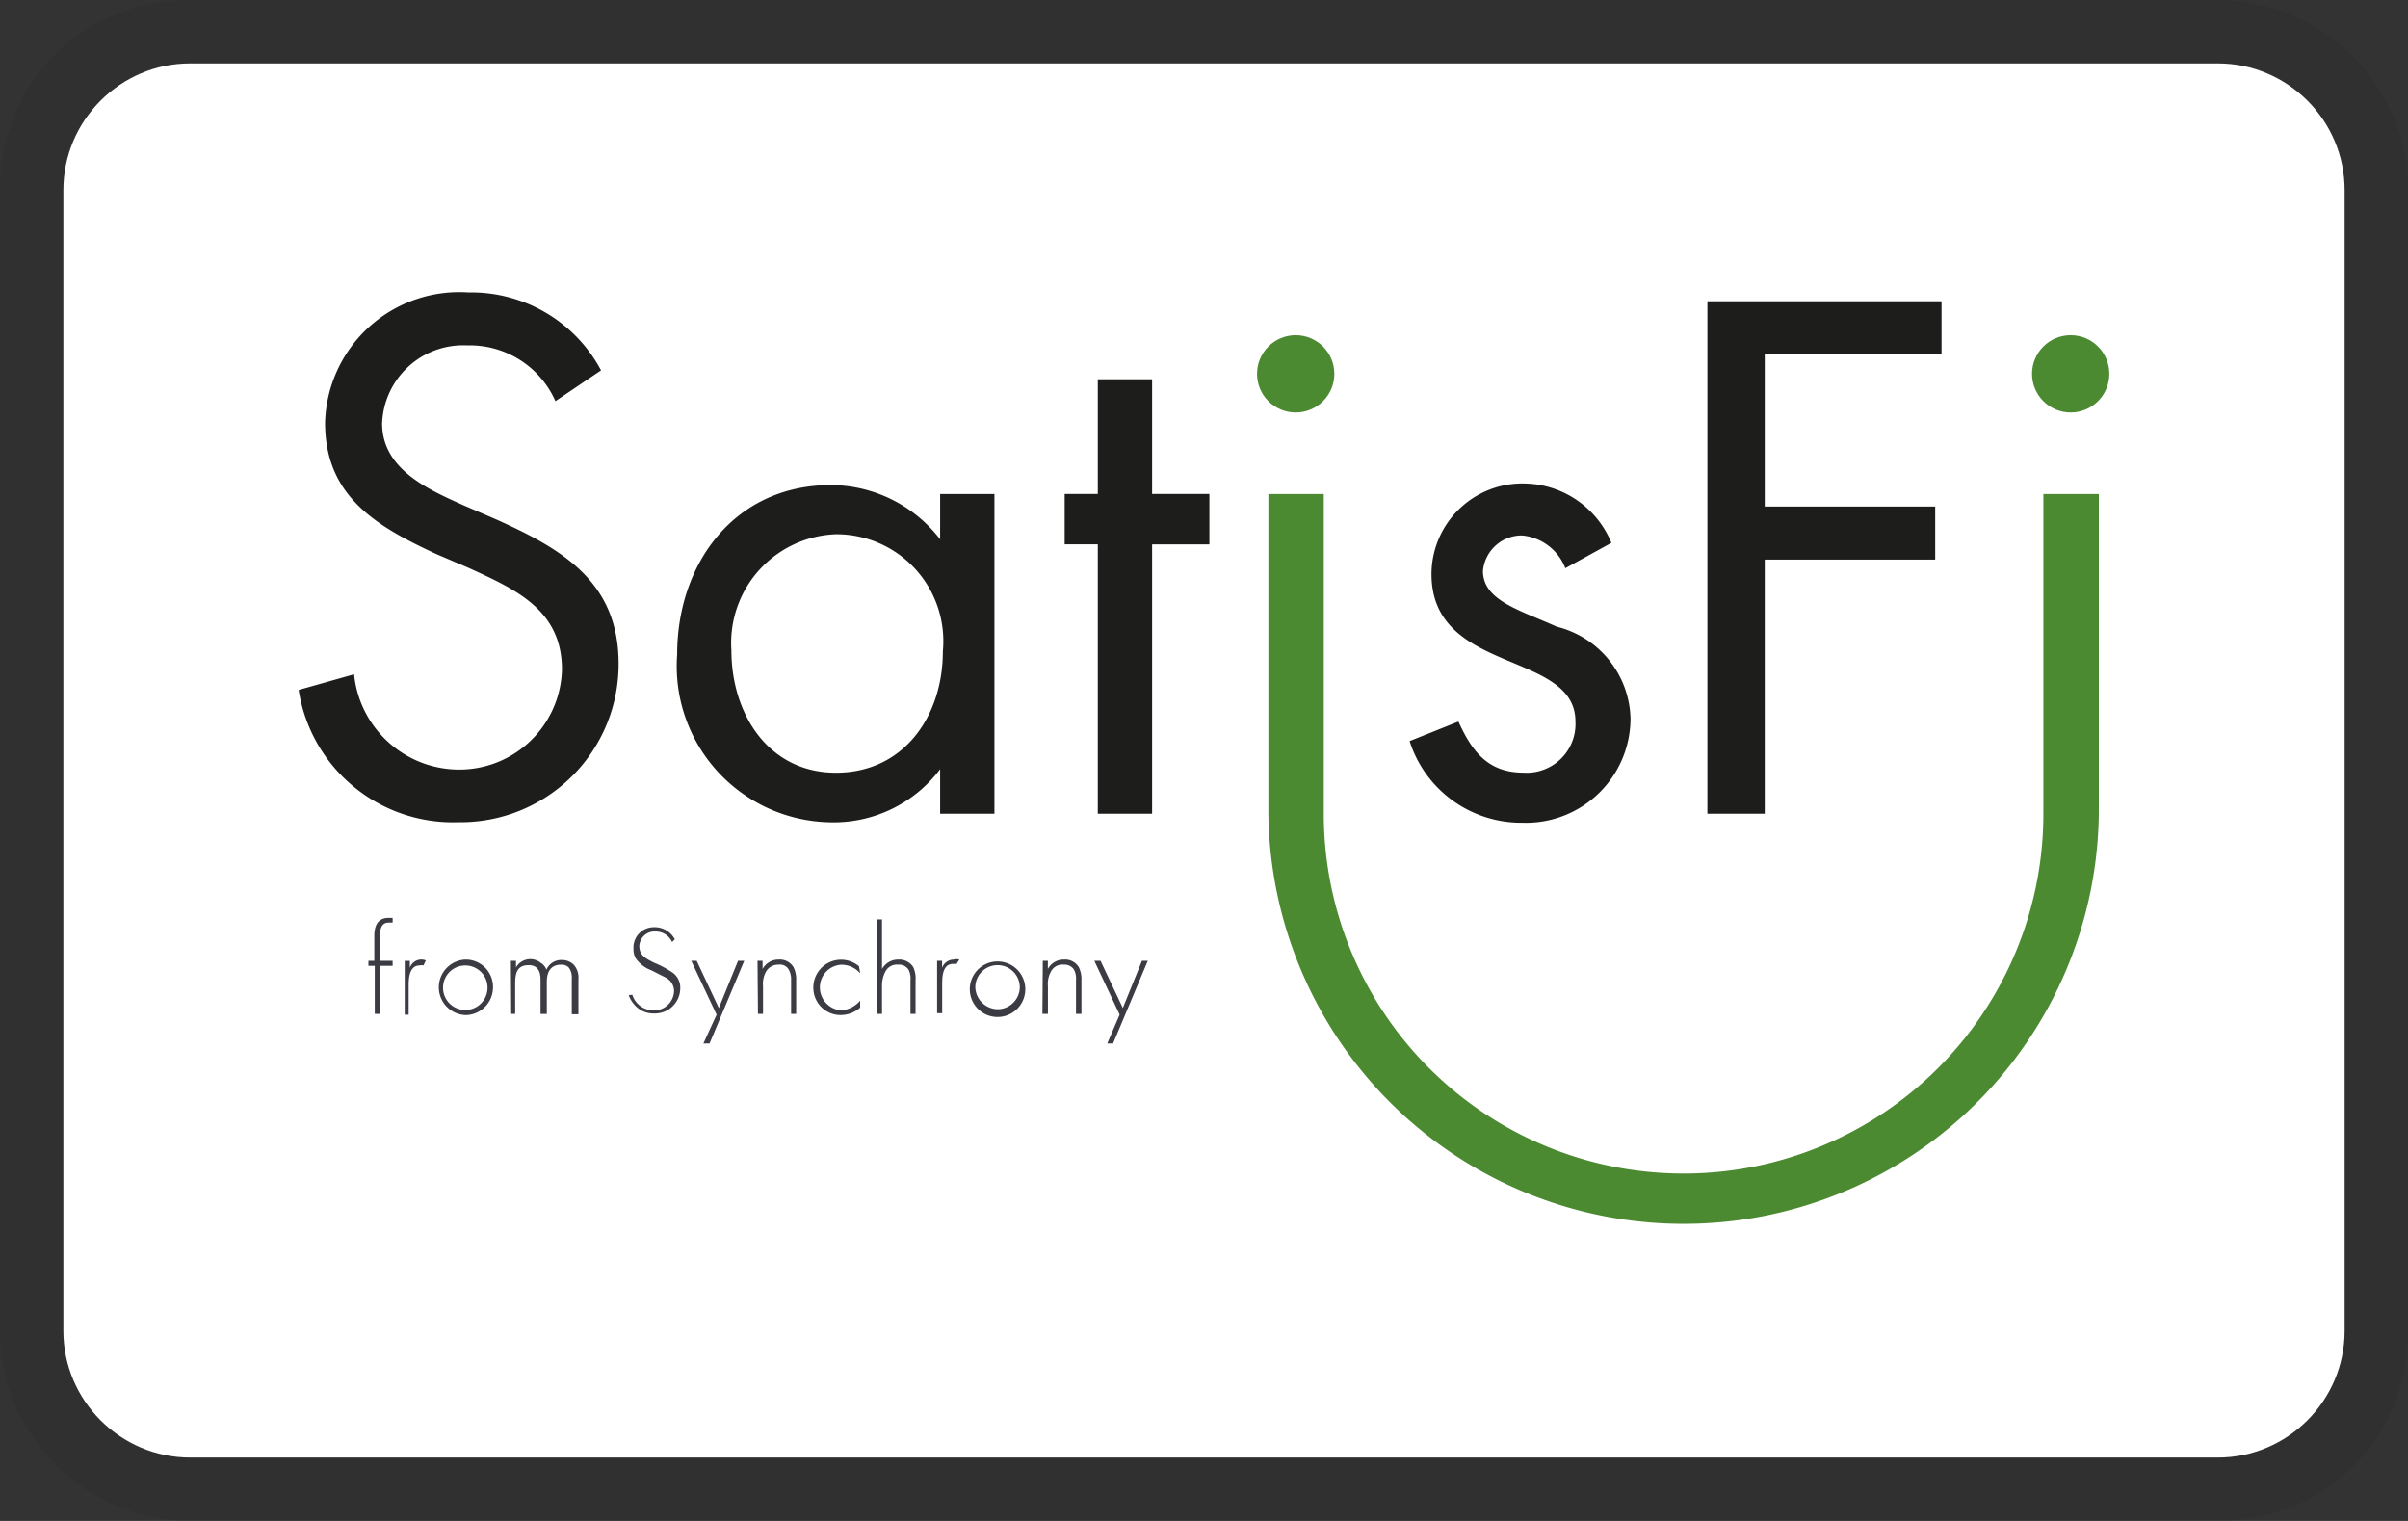 <svg xmlns="http://www.w3.org/2000/svg" viewBox="0 0 38 24" width="38" height="24" role="img" aria-labelledby="pi-satisfi"><rect x="0" y="0" width="38" height="24" fill="#333333" stroke="none"/><title id="pi-satisfi">SatisFi</title><path fill="#000" opacity=".07" d="M35 0H3C1.3 0 0 1.3 0 3v18c0 1.7 1.4 3 3 3h32c1.7 0 3-1.3 3-3V3c0-1.7-1.4-3-3-3z"/><path fill="#fff" d="M35 1c1.1 0 2 .9 2 2v18c0 1.1-.9 2-2 2H3c-1.1 0-2-.9-2-2V3c0-1.1.9-2 2-2h32"/><path d="M8.765 6.33a1.478 1.478 0 00-1.392-.88A1.281 1.281 0 006.03 6.68c0 .72.72 1.04 1.27 1.287l.541.234c1.04.468 1.921.986 1.921 2.273a2.494 2.494 0 01-2.463 2.5h-.066a2.464 2.464 0 01-2.52-2.087l.875-.247c.084.84.782 1.486 1.626 1.503a1.62 1.62 0 001.654-1.577c0-.948-.739-1.27-1.49-1.613l-.492-.21c-.943-.437-1.756-.91-1.756-2.073a2.119 2.119 0 012.26-2.056 2.322 2.322 0 012.095 1.23l-.72.486z" fill="#1D1D1B"/><path fill-rule="evenodd" clip-rule="evenodd" d="M14.836 12.84h.857V7.796h-.857v.714a2.186 2.186 0 00-1.724-.856c-1.514 0-2.426 1.232-2.426 2.673a2.464 2.464 0 002.414 2.648 2.1 2.1 0 001.736-.838v.703zm-1.644-.647c-1.071 0-1.65-.937-1.65-1.928a1.718 1.718 0 011.644-1.835 1.688 1.688 0 011.693 1.848c0 1.022-.615 1.915-1.687 1.915z" fill="#1D1D1B"/><path d="M18.18 12.84h-.856V8.589h-.523v-.794h.523v-1.81h.857v1.81h.904v.795h-.904v4.25zm6.522-3.874a.813.813 0 00-.683-.517.616.616 0 00-.617.56c0 .468.58.616 1.165.88a1.533 1.533 0 011.164 1.448 1.65 1.65 0 01-1.707 1.645 1.848 1.848 0 01-1.779-1.288l.77-.308c.216.474.468.806 1.028.806a.77.77 0 00.819-.806c0-1.126-2.272-.74-2.272-2.328a1.435 1.435 0 011.496-1.428c.593.02 1.118.387 1.343.936l-.727.4zm3.147-3.38v2.407h2.69v.837h-2.69v4.01h-.905V4.754h3.695v.831h-2.79z" fill="#1D1D1B"/><circle cx="20.447" cy="5.899" r=".61" fill="#4C8A32"/><path d="M32.246 12.84a5.678 5.678 0 01-11.356 0V7.796h-.874v5.044a6.553 6.553 0 0013.105 0V7.796h-.875v5.044z" fill="#4C8A32"/><circle cx="32.677" cy="5.899" r=".61" fill="#4C8A32"/><path d="M5.994 15.242v.757h-.08v-.758h-.1v-.08h.093v-.394c0-.234.117-.283.222-.283h.067v.074h-.061c-.067 0-.141.03-.141.221v.382h.202v.08h-.202zm.394-.08h.08v.11a.191.191 0 01.252-.117l-.037.08a.116.116 0 00-.061 0c-.173 0-.173.227-.173.327v.45h-.062v-.85z" fill="#3B3C43"/><path fill-rule="evenodd" clip-rule="evenodd" d="M7.343 16.018a.438.438 0 00.437-.438v-.013a.43.43 0 00-.438-.425.438.438 0 000 .875zm-.007-.783a.351.351 0 11.013.702.351.351 0 01-.013-.702z" fill="#3B3C43"/><path d="M8.063 15.161h.08v.105a.26.26 0 01.388-.074.21.21 0 01.092.11.253.253 0 01.246-.153.26.26 0 01.185.074.303.303 0 01.074.228v.554h-.105v-.567a.247.247 0 00-.049-.172.154.154 0 00-.123-.043c-.222 0-.222.222-.222.27V16H8.53v-.537c0-.055 0-.233-.185-.233s-.215.123-.215.289v.48h-.063l-.005-.837zm2.543-.296a.283.283 0 00-.265-.166.24.24 0 00-.252.228c0 .147.098.197.234.265.095.039.185.085.27.142a.29.29 0 01.142.264.4.4 0 01-.412.394.394.394 0 01-.315-.142.443.443 0 01-.086-.147l.056-.006a.351.351 0 00.332.246.314.314 0 00.327-.302.24.24 0 00-.13-.214l-.233-.118a.511.511 0 01-.24-.184.283.283 0 01-.037-.155.32.32 0 01.32-.339.358.358 0 01.332.191l-.043.043zm.702 1.145l-.4-.849h.086l.35.745.303-.745h.098l-.548 1.305H11.1l.209-.456zm.646-.849h.08v.13a.283.283 0 01.253-.149.253.253 0 01.234.118.426.426 0 01.043.209v.53h-.08v-.53a.315.315 0 00-.036-.167.16.16 0 00-.161-.08.222.222 0 00-.203.118.401.401 0 00-.043.222v.437h-.08l-.007-.838zm1.62.197a.393.393 0 00-.295-.135.358.358 0 00-.34.382.363.363 0 00.34.338.438.438 0 00.295-.153v.11a.468.468 0 01-.308.117.43.43 0 01-.431-.437.438.438 0 01.72-.333l.02.11zm.265-.85h.08v.783a.29.29 0 01.26-.149.26.26 0 01.232.118.418.418 0 01.037.209v.53h-.08v-.53a.308.308 0 00-.03-.167.179.179 0 00-.167-.08.203.203 0 00-.203.118.467.467 0 00-.049.222v.437h-.08v-1.49zm.948.653h.08v.111a.197.197 0 01.185-.13.142.142 0 01.087 0l-.043.068h-.056c-.172 0-.172.222-.172.327v.45h-.08v-.826z" fill="#3B3C43"/><path fill-rule="evenodd" clip-rule="evenodd" d="M15.305 15.58a.438.438 0 10.874 0 .438.438 0 00-.874 0zm.438-.35a.35.35 0 01.35.35.351.351 0 01-.345.345.358.358 0 01-.357-.345.35.35 0 01.351-.35z" fill="#3B3C43"/><path d="M16.456 15.161h.08v.13a.283.283 0 01.253-.149.253.253 0 01.234.118.425.425 0 01.043.209v.53h-.086v-.53a.308.308 0 00-.031-.167.179.179 0 00-.166-.08.203.203 0 00-.203.118.4.4 0 00-.043.222v.437h-.087l.006-.838zm1.213.85l-.4-.85h.098l.352.745.302-.745h.092l-.548 1.305h-.092l.196-.456z" fill="#3B3C43"/></svg>